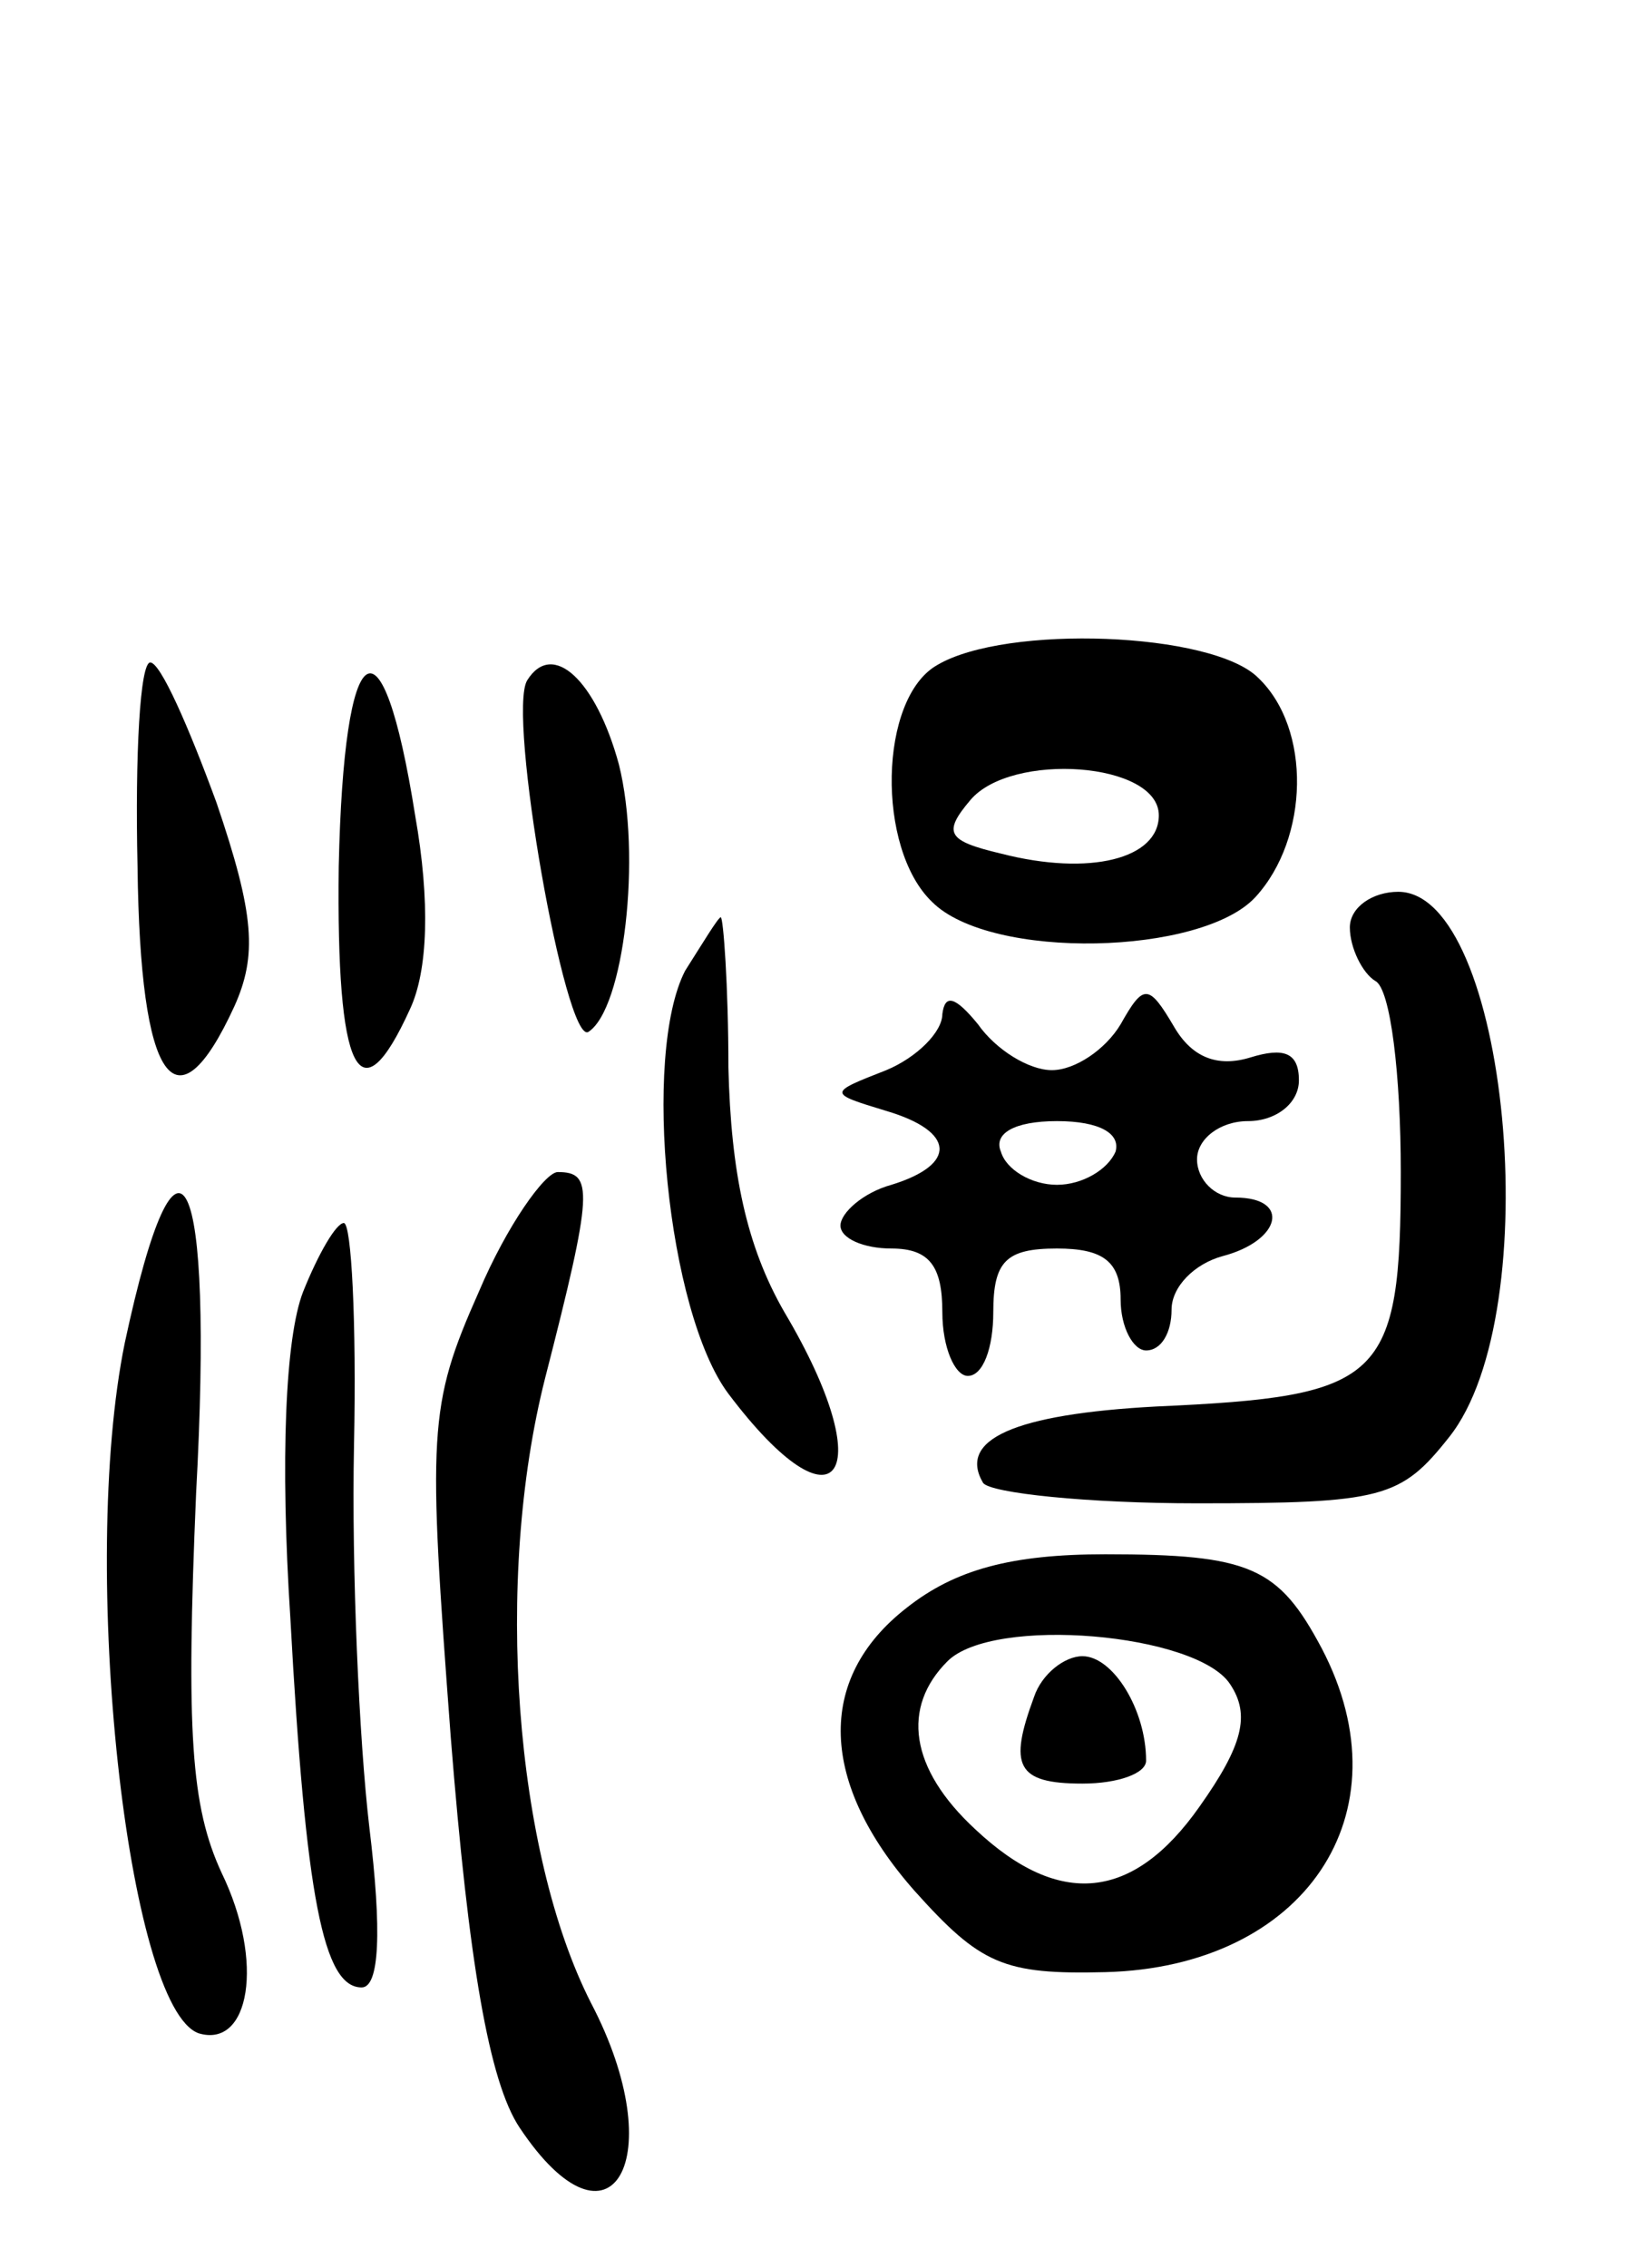 <svg version="1.0" xmlns="http://www.w3.org/2000/svg"
 width="64pt" height="89pt" viewBox="0 0 64 89"
 preserveAspectRatio="xMidYMid meet">
<g transform="translate(0,89) scale(0.1,-0.1)"
fill="#000000" stroke="none">
<path d="M368 629 c-23 -13 -24 -72 -2 -93 23 -23 106 -21 127 2 21 23 22 66
1 86 -18 18 -99 21 -126 5z m87 -59 c0 -17 -27 -24 -62 -15 -21 5 -23 8 -12
21 16 19 74 15 74 -6z"/>
<path d="M54 550 c1 -85 15 -105 38 -55 9 20 8 36 -7 80 -11 30 -22 55 -26 55
-4 0 -6 -36 -5 -80z"/>
<path d="M133 550 c-1 -81 8 -100 28 -56 7 15 8 42 2 76 -13 82 -28 72 -30
-20z"/>
<path d="M207 623 c-8 -13 15 -143 24 -138 14 9 21 69 12 105 -9 33 -26 49
-36 33z"/>
<path d="M530 526 c0 -8 5 -18 10 -21 6 -3 10 -37 10 -75 0 -82 -7 -88 -96
-92 -56 -3 -78 -13 -68 -30 3 -4 41 -8 84 -8 73 0 80 2 99 26 39 49 23 214
-20 214 -10 0 -19 -6 -19 -14z"/>
<path d="M269 509 c-17 -33 -7 -134 17 -166 43 -57 60 -32 22 32 -15 26 -21
55 -22 96 0 32 -2 59 -3 59 -1 0 -7 -10 -14 -21z"/>
<path d="M370 492 c0 -7 -10 -17 -22 -22 -23 -9 -23 -9 0 -16 27 -8 28 -21 2
-29 -11 -3 -20 -11 -20 -16 0 -5 9 -9 20 -9 15 0 20 -7 20 -25 0 -14 5 -25 10
-25 6 0 10 11 10 25 0 20 5 25 25 25 18 0 25 -5 25 -20 0 -11 5 -20 10 -20 6
0 10 7 10 16 0 9 9 18 20 21 23 6 27 23 5 23 -8 0 -15 7 -15 15 0 8 9 15 20
15 11 0 20 7 20 16 0 11 -6 13 -19 9 -13 -4 -23 0 -30 12 -10 17 -12 17 -21 1
-6 -10 -18 -18 -27 -18 -9 0 -22 8 -29 18 -9 11 -13 12 -14 4z m68 -54 c-3 -7
-13 -13 -23 -13 -10 0 -20 6 -22 13 -3 7 5 12 22 12 17 0 25 -5 23 -12z"/>
<path d="M188 383 c-20 -45 -20 -55 -11 -175 7 -88 15 -135 27 -153 36 -54 60
-12 28 49 -30 59 -38 166 -18 245 19 74 19 81 5 81 -5 0 -20 -21 -31 -47z"/>
<path d="M49 363 c-18 -88 1 -261 29 -271 20 -6 26 28 9 63 -12 26 -14 55 -10
149 7 129 -7 157 -28 59z"/>
<path d="M119 383 c-7 -18 -9 -66 -5 -128 6 -110 13 -145 28 -145 7 0 8 22 3
63 -4 34 -7 101 -6 150 1 48 -1 87 -4 87 -3 0 -10 -12 -16 -27z"/>
<path d="M356 259 c-36 -28 -34 -69 3 -111 26 -29 35 -33 75 -32 78 2 119 62
85 127 -17 32 -28 37 -85 37 -37 0 -59 -6 -78 -21z m127 -30 c8 -12 5 -24 -12
-48 -26 -37 -55 -40 -88 -9 -26 24 -29 48 -11 66 18 18 98 11 111 -9z"/>
<path d="M406 224 c-10 -27 -7 -34 19 -34 14 0 25 4 25 9 0 20 -13 41 -25 41
-7 0 -16 -7 -19 -16z"/>
</g>
</svg>
